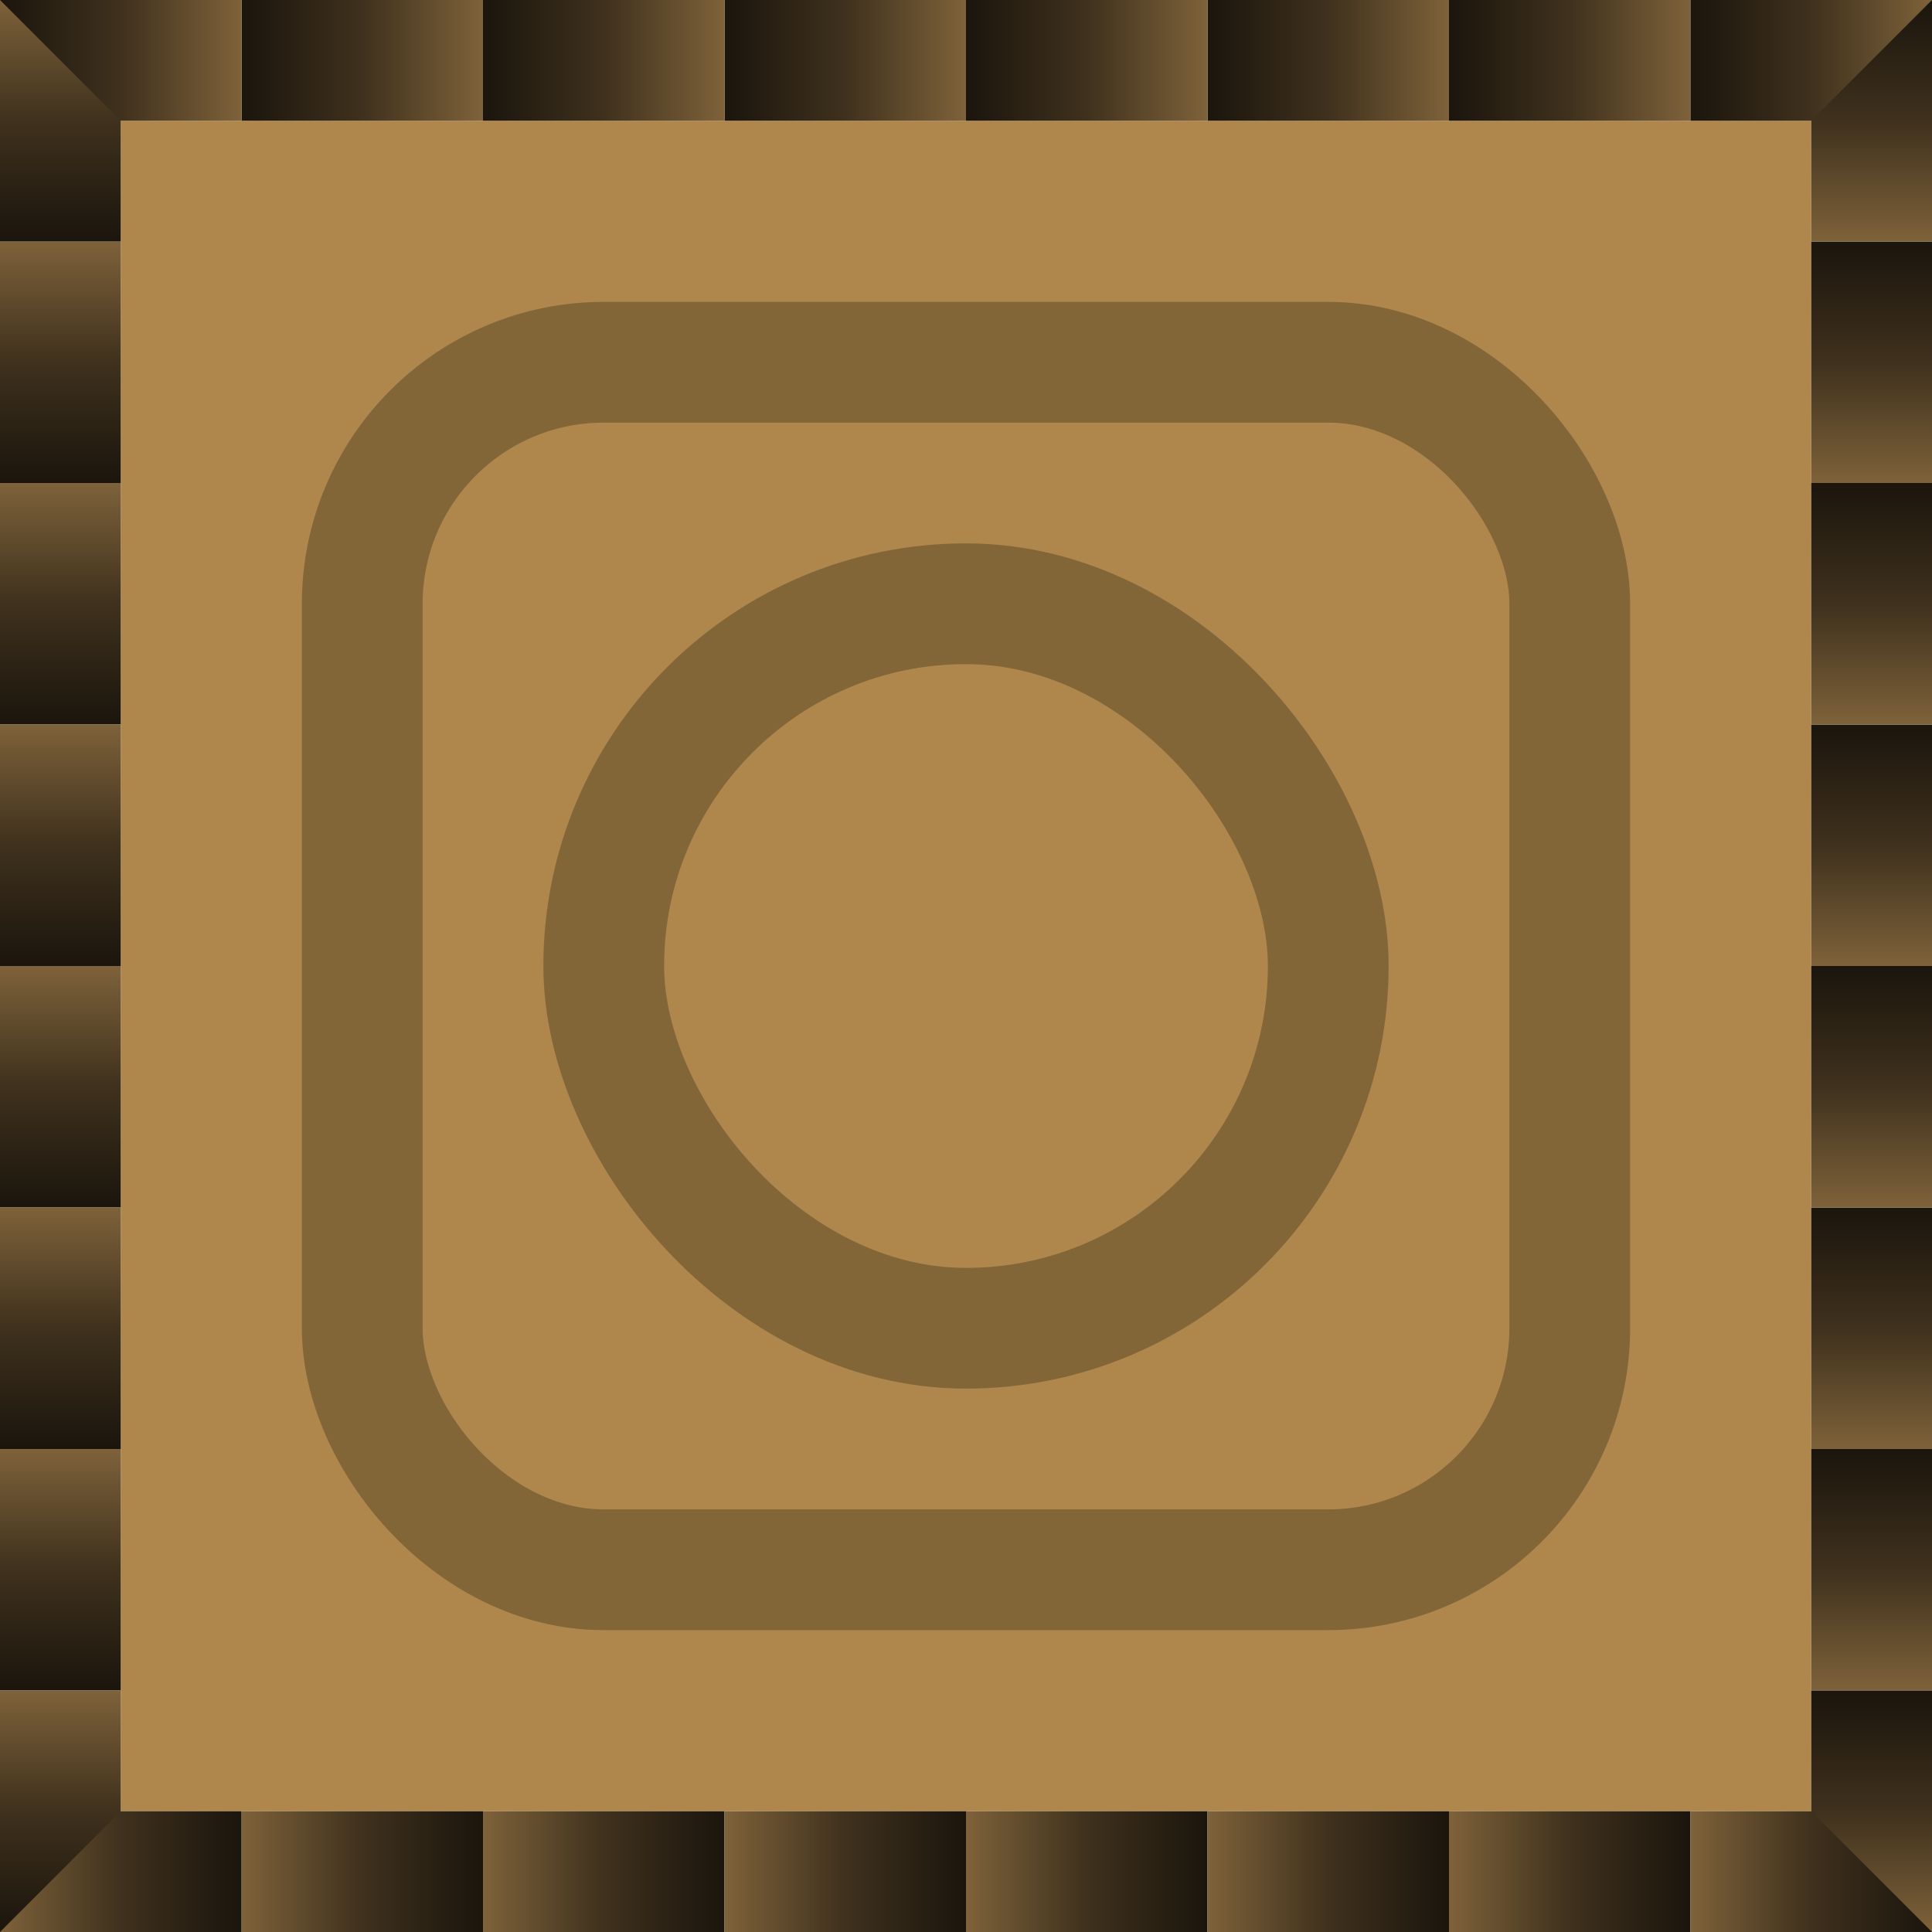 <?xml version="1.0" encoding="UTF-8" standalone="no"?>
<!-- Created with Inkscape (http://www.inkscape.org/) -->

<svg
   xmlns:dc="http://purl.org/dc/elements/1.1/"
   xmlns:cc="http://creativecommons.org/ns#"
   xmlns:rdf="http://www.w3.org/1999/02/22-rdf-syntax-ns#"
   xmlns:svg="http://www.w3.org/2000/svg"
   xmlns="http://www.w3.org/2000/svg"
   xmlns:xlink="http://www.w3.org/1999/xlink"
   xmlns:sodipodi="http://sodipodi.sourceforge.net/DTD/sodipodi-0.dtd"
   xmlns:inkscape="http://www.inkscape.org/namespaces/inkscape"
   width="128"
   height="128"
   id="svg2985"
   version="1.1"
   inkscape:version="0.48.2 r9819"
   sodipodi:docname="log_big_oak_top.svg"
   inkscape:export-filename="/Users/ianw/drawing.png"
   inkscape:export-xdpi="180"
   inkscape:export-ydpi="180">
  <title
     id="title3119">Template</title>
  <defs
     id="defs2987">
    <linearGradient
       id="linearGradient4011">
      <stop
         id="stop4013"
         offset="0"
         style="stop-color:#816647;stop-opacity:1" />
      <stop
         id="stop4015"
         offset="1"
         style="stop-color:#000000;stop-opacity:0" />
    </linearGradient>
    <filter
       color-interpolation-filters="sRGB"
       inkscape:menu-tooltip="Blurred mask on the edge without altering the contents"
       inkscape:menu="ABCs"
       inkscape:label="Feather"
       id="filter5535">
      <feGaussianBlur
         stdDeviation="1"
         result="result6"
         id="feGaussianBlur5537" />
      <feComposite
         result="result91"
         in="SourceGraphic"
         operator="atop"
         in2="result6"
         id="feComposite5539" />
      <feComposite
         result="result92"
         operator="in"
         in2="result91"
         id="feComposite5541" />
      <feComposite
         operator="in"
         in2="result92"
         id="feComposite5543" />
    </filter>
    <filter
       color-interpolation-filters="sRGB"
       inkscape:menu-tooltip="Blurred mask on the edge without altering the contents"
       inkscape:menu="ABCs"
       inkscape:label="Feather"
       id="filter5525">
      <feGaussianBlur
         stdDeviation="1"
         result="result6"
         id="feGaussianBlur5527" />
      <feComposite
         result="result91"
         in="SourceGraphic"
         operator="atop"
         in2="result6"
         id="feComposite5529" />
      <feComposite
         result="result92"
         operator="in"
         in2="result91"
         id="feComposite5531" />
      <feComposite
         operator="in"
         in2="result92"
         id="feComposite5533" />
    </filter>
    <linearGradient
       id="linearGradient4011-4">
      <stop
         style="stop-color:#4a4238;stop-opacity:1;"
         offset="0"
         id="stop4013-5" />
      <stop
         style="stop-color:#000000;stop-opacity:0"
         offset="1"
         id="stop4015-8" />
    </linearGradient>
    <linearGradient
       id="linearGradient5509">
      <stop
         id="stop5511"
         offset="0"
         style="stop-color:#9c9c9c;stop-opacity:1;" />
      <stop
         id="stop5513"
         offset="1"
         style="stop-color:#706a60;stop-opacity:0;" />
    </linearGradient>
    <linearGradient
       id="linearGradient4549">
      <stop
         id="stop4551"
         offset="0"
         style="stop-color:#534127;stop-opacity:1;" />
      <stop
         style="stop-color:#977748;stop-opacity:1;"
         offset="0.5"
         id="stop4557" />
      <stop
         id="stop4553"
         offset="1"
         style="stop-color:#d5c2a7;stop-opacity:1;" />
    </linearGradient>
    <linearGradient
       inkscape:collect="always"
       xlink:href="#linearGradient4549"
       id="linearGradient10855"
       gradientUnits="userSpaceOnUse"
       gradientTransform="matrix(1,0,0,0.062,-208,56)"
       x1="240"
       y1="64"
       x2="224"
       y2="64" />
    <linearGradient
       y2="-12.091"
       x2="224.058"
       y1="-12.091"
       x1="255.692"
       gradientTransform="matrix(0.506,0,0,1.003,-81.329,172.125)"
       gradientUnits="userSpaceOnUse"
       id="linearGradient7337"
       xlink:href="#linearGradient4001"
       inkscape:collect="always" />
    <linearGradient
       y2="7.852"
       x2="224.058"
       y1="7.852"
       x1="255.692"
       gradientTransform="matrix(0.506,0,0,1.003,-65.329,172.125)"
       gradientUnits="userSpaceOnUse"
       id="linearGradient7334"
       xlink:href="#linearGradient4001"
       inkscape:collect="always" />
    <linearGradient
       y2="7.852"
       x2="224.058"
       y1="7.852"
       x1="255.692"
       gradientTransform="matrix(0.506,0,0,1.003,-49.329,172.125)"
       gradientUnits="userSpaceOnUse"
       id="linearGradient7331"
       xlink:href="#linearGradient4001"
       inkscape:collect="always" />
    <linearGradient
       y2="-12.091"
       x2="224.058"
       y1="-12.091"
       x1="255.692"
       gradientTransform="matrix(0.506,0,0,1.003,-17.329,172.125)"
       gradientUnits="userSpaceOnUse"
       id="linearGradient7327"
       xlink:href="#linearGradient4001"
       inkscape:collect="always" />
    <linearGradient
       y2="11.841"
       x2="224.058"
       y1="11.841"
       x1="255.692"
       gradientTransform="matrix(0.506,0,0,1.003,-33.329,172.125)"
       gradientUnits="userSpaceOnUse"
       id="linearGradient7324"
       xlink:href="#linearGradient4001"
       inkscape:collect="always" />
    <linearGradient
       y2="7.852"
       x2="224.058"
       y1="7.852"
       x1="255.692"
       gradientTransform="matrix(0.506,0,0,1.003,-113.329,172.125)"
       gradientUnits="userSpaceOnUse"
       id="linearGradient7321"
       xlink:href="#linearGradient4001"
       inkscape:collect="always" />
    <linearGradient
       y2="-20.068"
       x2="224.058"
       y1="-20.068"
       x1="255.692"
       gradientTransform="matrix(0.506,0,0,1.003,-1.329,172.125)"
       gradientUnits="userSpaceOnUse"
       id="linearGradient7317"
       xlink:href="#linearGradient4001"
       inkscape:collect="always" />
    <linearGradient
       y2="11.841"
       x2="224.058"
       y1="11.841"
       x1="255.692"
       gradientTransform="matrix(0.506,0,0,1.003,-97.329,172.125)"
       gradientUnits="userSpaceOnUse"
       id="linearGradient7313"
       xlink:href="#linearGradient4001"
       inkscape:collect="always" />
    <linearGradient
       id="linearGradient4001">
      <stop
         style="stop-color:#383530;stop-opacity:1;"
         offset="0"
         id="stop4003" />
      <stop
         id="stop4009"
         offset="0.5"
         style="stop-color:#706a60;stop-opacity:1;" />
      <stop
         style="stop-color:#9e988e;stop-opacity:1;"
         offset="1"
         id="stop4005" />
    </linearGradient>
    <linearGradient
       id="linearGradient5509-5">
      <stop
         style="stop-color:#9c9c9c;stop-opacity:1;"
         offset="0"
         id="stop5511-9" />
      <stop
         style="stop-color:#706a60;stop-opacity:0;"
         offset="1"
         id="stop5513-6" />
    </linearGradient>
    <linearGradient
       id="linearGradient4011-1">
      <stop
         id="stop4013-9"
         offset="0"
         style="stop-color:#4a4238;stop-opacity:1;" />
      <stop
         id="stop4015-9"
         offset="1"
         style="stop-color:#000000;stop-opacity:0" />
    </linearGradient>
    <linearGradient
       inkscape:collect="always"
       xlink:href="#linearGradient5509-5"
       id="linearGradient5515"
       x1="-128"
       y1="128"
       x2="-128"
       y2="0"
       gradientUnits="userSpaceOnUse"
       gradientTransform="matrix(1,0,0,0.75,176,-44)" />
    <linearGradient
       inkscape:collect="always"
       xlink:href="#linearGradient4011-1"
       id="linearGradient5523"
       x1="-60"
       y1="0"
       x2="-60"
       y2="128"
       gradientUnits="userSpaceOnUse"
       gradientTransform="matrix(1,0,0,0.531,160,-48)" />
    <filter
       id="filter5525-8"
       inkscape:label="Feather"
       inkscape:menu="ABCs"
       inkscape:menu-tooltip="Blurred mask on the edge without altering the contents"
       color-interpolation-filters="sRGB">
      <feGaussianBlur
         id="feGaussianBlur5527-8"
         result="result6"
         stdDeviation="1" />
      <feComposite
         id="feComposite5529-7"
         in2="result6"
         operator="atop"
         in="SourceGraphic"
         result="result91" />
      <feComposite
         id="feComposite5531-7"
         in2="result91"
         operator="in"
         result="result92" />
      <feComposite
         id="feComposite5533-1"
         in2="result92"
         operator="in" />
    </filter>
    <filter
       id="filter5535-2"
       inkscape:label="Feather"
       inkscape:menu="ABCs"
       inkscape:menu-tooltip="Blurred mask on the edge without altering the contents"
       color-interpolation-filters="sRGB">
      <feGaussianBlur
         id="feGaussianBlur5537-2"
         result="result6"
         stdDeviation="1" />
      <feComposite
         id="feComposite5539-4"
         in2="result6"
         operator="atop"
         in="SourceGraphic"
         result="result91" />
      <feComposite
         id="feComposite5541-9"
         in2="result91"
         operator="in"
         result="result92" />
      <feComposite
         id="feComposite5543-8"
         in2="result92"
         operator="in" />
    </filter>
    <linearGradient
       inkscape:collect="always"
       xlink:href="#linearGradient4001"
       id="linearGradient4013"
       gradientUnits="userSpaceOnUse"
       gradientTransform="translate(-160.058,-0.058)"
       x1="224.058"
       y1="-0.125"
       x2="255.692"
       y2="-0.125" />
    <linearGradient
       inkscape:collect="always"
       xlink:href="#linearGradient4001"
       id="linearGradient4017"
       gradientUnits="userSpaceOnUse"
       gradientTransform="translate(-191.692,-0.058)"
       x1="224.058"
       y1="-0.125"
       x2="255.692"
       y2="-0.125" />
    <linearGradient
       inkscape:collect="always"
       xlink:href="#linearGradient4001"
       id="linearGradient4021"
       gradientUnits="userSpaceOnUse"
       gradientTransform="translate(-223.692,-0.058)"
       x1="224.058"
       y1="-0.125"
       x2="255.692"
       y2="-0.125" />
    <linearGradient
       id="linearGradient4011-0">
      <stop
         style="stop-color:#816647;stop-opacity:1"
         offset="0"
         id="stop4013-97" />
      <stop
         style="stop-color:#000000;stop-opacity:0"
         offset="1"
         id="stop4015-1" />
    </linearGradient>
    <linearGradient
       inkscape:collect="always"
       xlink:href="#linearGradient4549"
       id="linearGradient11342"
       gradientUnits="userSpaceOnUse"
       gradientTransform="matrix(1,0,0,0.062,-192,56)"
       x1="240"
       y1="64"
       x2="224"
       y2="64" />
    <linearGradient
       inkscape:collect="always"
       xlink:href="#linearGradient4549"
       id="linearGradient11346"
       gradientUnits="userSpaceOnUse"
       gradientTransform="matrix(1,0,0,0.062,-176,56)"
       x1="240"
       y1="64"
       x2="224"
       y2="64" />
    <linearGradient
       inkscape:collect="always"
       xlink:href="#linearGradient4549"
       id="linearGradient11350"
       gradientUnits="userSpaceOnUse"
       gradientTransform="matrix(1,0,0,0.062,-160,56)"
       x1="240"
       y1="64"
       x2="224"
       y2="64" />
    <linearGradient
       inkscape:collect="always"
       xlink:href="#linearGradient4549"
       id="linearGradient11354"
       gradientUnits="userSpaceOnUse"
       gradientTransform="matrix(1,0,0,0.062,-144,56)"
       x1="240"
       y1="64"
       x2="224"
       y2="64" />
    <linearGradient
       inkscape:collect="always"
       xlink:href="#linearGradient4549"
       id="linearGradient11358"
       gradientUnits="userSpaceOnUse"
       gradientTransform="matrix(1,0,0,0.062,-128,56)"
       x1="240"
       y1="64"
       x2="224"
       y2="64" />
    <linearGradient
       inkscape:collect="always"
       xlink:href="#linearGradient4549"
       id="linearGradient11362"
       gradientUnits="userSpaceOnUse"
       gradientTransform="matrix(1,0,0,0.062,-192,-8)"
       x1="240"
       y1="64"
       x2="224"
       y2="64" />
    <linearGradient
       inkscape:collect="always"
       xlink:href="#linearGradient4549"
       id="linearGradient11366"
       gradientUnits="userSpaceOnUse"
       gradientTransform="matrix(1,0,0,0.062,-208,-8)"
       x1="240"
       y1="64"
       x2="224"
       y2="64" />
    <linearGradient
       inkscape:collect="always"
       xlink:href="#linearGradient4549"
       id="linearGradient11374"
       gradientUnits="userSpaceOnUse"
       gradientTransform="matrix(1,0,0,0.062,-112,56)"
       x1="240"
       y1="64"
       x2="224"
       y2="64" />
    <linearGradient
       inkscape:collect="always"
       xlink:href="#linearGradient4549"
       id="linearGradient11378"
       gradientUnits="userSpaceOnUse"
       gradientTransform="matrix(1,0,0,0.062,-224,-8)"
       x1="240"
       y1="64"
       x2="224"
       y2="64" />
    <linearGradient
       inkscape:collect="always"
       xlink:href="#linearGradient4549"
       id="linearGradient11382"
       gradientUnits="userSpaceOnUse"
       gradientTransform="matrix(1,0,0,0.062,-240,-8)"
       x1="240"
       y1="64"
       x2="224"
       y2="64" />
    <linearGradient
       inkscape:collect="always"
       xlink:href="#linearGradient4549"
       id="linearGradient11386"
       gradientUnits="userSpaceOnUse"
       gradientTransform="matrix(1,0,0,0.062,-256,-8)"
       x1="240"
       y1="64"
       x2="224"
       y2="64" />
    <linearGradient
       inkscape:collect="always"
       xlink:href="#linearGradient4549"
       id="linearGradient11390"
       gradientUnits="userSpaceOnUse"
       gradientTransform="matrix(1,0,0,0.062,-272,-8)"
       x1="240"
       y1="64"
       x2="224"
       y2="64" />
    <linearGradient
       inkscape:collect="always"
       xlink:href="#linearGradient4549"
       id="linearGradient11402"
       gradientUnits="userSpaceOnUse"
       gradientTransform="matrix(1,0,0,0.062,-256,56)"
       x1="240"
       y1="64"
       x2="224"
       y2="64" />
    <linearGradient
       inkscape:collect="always"
       xlink:href="#linearGradient4549"
       id="linearGradient11406"
       gradientUnits="userSpaceOnUse"
       gradientTransform="matrix(1,0,0,0.062,-272,56)"
       x1="240"
       y1="64"
       x2="224"
       y2="64" />
    <linearGradient
       inkscape:collect="always"
       xlink:href="#linearGradient4549"
       id="linearGradient11410"
       gradientUnits="userSpaceOnUse"
       gradientTransform="matrix(1,0,0,0.062,-288,56)"
       x1="240"
       y1="64"
       x2="224"
       y2="64" />
    <linearGradient
       inkscape:collect="always"
       xlink:href="#linearGradient4549"
       id="linearGradient11414"
       gradientUnits="userSpaceOnUse"
       gradientTransform="matrix(1,0,0,0.062,-304,56)"
       x1="240"
       y1="64"
       x2="224"
       y2="64" />
    <linearGradient
       inkscape:collect="always"
       xlink:href="#linearGradient4549"
       id="linearGradient11418"
       gradientUnits="userSpaceOnUse"
       gradientTransform="matrix(1,0,0,0.062,-320,56)"
       x1="240"
       y1="64"
       x2="224"
       y2="64" />
    <linearGradient
       inkscape:collect="always"
       xlink:href="#linearGradient4549"
       id="linearGradient11422"
       gradientUnits="userSpaceOnUse"
       gradientTransform="matrix(1,0,0,0.062,-336,56)"
       x1="240"
       y1="64"
       x2="224"
       y2="64" />
    <linearGradient
       inkscape:collect="always"
       xlink:href="#linearGradient4549"
       id="linearGradient11434"
       gradientUnits="userSpaceOnUse"
       gradientTransform="matrix(1,0,0,0.062,-192,120)"
       x1="240"
       y1="64"
       x2="224"
       y2="64" />
    <linearGradient
       inkscape:collect="always"
       xlink:href="#linearGradient4549"
       id="linearGradient11438"
       gradientUnits="userSpaceOnUse"
       gradientTransform="matrix(1,0,0,0.062,-208,120)"
       x1="240"
       y1="64"
       x2="224"
       y2="64" />
    <linearGradient
       inkscape:collect="always"
       xlink:href="#linearGradient4549"
       id="linearGradient11442"
       gradientUnits="userSpaceOnUse"
       gradientTransform="matrix(1,0,0,0.062,-224,120)"
       x1="240"
       y1="64"
       x2="224"
       y2="64" />
    <linearGradient
       inkscape:collect="always"
       xlink:href="#linearGradient4549"
       id="linearGradient11446"
       gradientUnits="userSpaceOnUse"
       gradientTransform="matrix(1,0,0,0.062,-240,120)"
       x1="240"
       y1="64"
       x2="224"
       y2="64" />
    <linearGradient
       inkscape:collect="always"
       xlink:href="#linearGradient4549"
       id="linearGradient11450"
       gradientUnits="userSpaceOnUse"
       gradientTransform="matrix(1,0,0,0.062,-256,120)"
       x1="240"
       y1="64"
       x2="224"
       y2="64" />
    <linearGradient
       inkscape:collect="always"
       xlink:href="#linearGradient4549"
       id="linearGradient11454"
       gradientUnits="userSpaceOnUse"
       gradientTransform="matrix(1,0,0,0.062,-272,120)"
       x1="240"
       y1="64"
       x2="224"
       y2="64" />
    <linearGradient
       inkscape:collect="always"
       xlink:href="#linearGradient4549"
       id="linearGradient11458"
       gradientUnits="userSpaceOnUse"
       gradientTransform="matrix(0,-1,0.062,0,120,288)"
       x1="240"
       y1="64"
       x2="224"
       y2="64" />
    <linearGradient
       inkscape:collect="always"
       xlink:href="#linearGradient4549"
       id="linearGradient11470"
       gradientUnits="userSpaceOnUse"
       gradientTransform="matrix(0,-1,0.062,0,120,288)"
       x1="240"
       y1="64"
       x2="224"
       y2="64" />
    <linearGradient
       inkscape:collect="always"
       xlink:href="#linearGradient4549"
       id="linearGradient11472"
       gradientUnits="userSpaceOnUse"
       gradientTransform="matrix(1,0,0,0.062,-112,56)"
       x1="240"
       y1="64"
       x2="224"
       y2="64" />
    <linearGradient
       inkscape:collect="always"
       xlink:href="#linearGradient4549"
       id="linearGradient11480"
       gradientUnits="userSpaceOnUse"
       gradientTransform="matrix(0,-1,0.062,0,120,288)"
       x1="240"
       y1="64"
       x2="224"
       y2="64" />
    <linearGradient
       inkscape:collect="always"
       xlink:href="#linearGradient4549"
       id="linearGradient11482"
       gradientUnits="userSpaceOnUse"
       gradientTransform="matrix(1,0,0,0.062,-112,56)"
       x1="240"
       y1="64"
       x2="224"
       y2="64" />
    <linearGradient
       inkscape:collect="always"
       xlink:href="#linearGradient4549"
       id="linearGradient11490"
       gradientUnits="userSpaceOnUse"
       gradientTransform="matrix(0,-1,0.062,0,120,288)"
       x1="240"
       y1="64"
       x2="224"
       y2="64" />
    <linearGradient
       inkscape:collect="always"
       xlink:href="#linearGradient4549"
       id="linearGradient11492"
       gradientUnits="userSpaceOnUse"
       gradientTransform="matrix(1,0,0,0.062,-112,56)"
       x1="240"
       y1="64"
       x2="224"
       y2="64" />
    <linearGradient
       y2="64"
       x2="288"
       y1="64"
       x1="304"
       gradientTransform="translate(-288,-64)"
       gradientUnits="userSpaceOnUse"
       id="linearGradient5275"
       xlink:href="#linearGradient5239"
       inkscape:collect="always" />
    <linearGradient
       y2="64"
       x2="288"
       y1="64"
       x1="304"
       gradientTransform="translate(-272,-64)"
       gradientUnits="userSpaceOnUse"
       id="linearGradient5271"
       xlink:href="#linearGradient5239"
       inkscape:collect="always" />
    <linearGradient
       y2="64"
       x2="288"
       y1="64"
       x1="304"
       gradientTransform="translate(-256,-64)"
       gradientUnits="userSpaceOnUse"
       id="linearGradient5267"
       xlink:href="#linearGradient5239"
       inkscape:collect="always" />
    <linearGradient
       y2="64"
       x2="288"
       y1="64"
       x1="304"
       gradientTransform="translate(-240,-64)"
       gradientUnits="userSpaceOnUse"
       id="linearGradient5263"
       xlink:href="#linearGradient5239"
       inkscape:collect="always" />
    <linearGradient
       y2="64"
       x2="288"
       y1="64"
       x1="304"
       gradientTransform="translate(-224,-64)"
       gradientUnits="userSpaceOnUse"
       id="linearGradient5259"
       xlink:href="#linearGradient5239"
       inkscape:collect="always" />
    <linearGradient
       y2="64"
       x2="288"
       y1="64"
       x1="304"
       gradientTransform="translate(-208,-64)"
       gradientUnits="userSpaceOnUse"
       id="linearGradient5255"
       xlink:href="#linearGradient5239"
       inkscape:collect="always" />
    <linearGradient
       y2="64"
       x2="288"
       y1="64"
       x1="304"
       gradientTransform="translate(-192,-64)"
       gradientUnits="userSpaceOnUse"
       id="linearGradient5251"
       xlink:href="#linearGradient5239"
       inkscape:collect="always" />
    <linearGradient
       gradientTransform="translate(-176,-64)"
       gradientUnits="userSpaceOnUse"
       y2="64"
       x2="288"
       y1="64"
       x1="304"
       id="linearGradient5245"
       xlink:href="#linearGradient5239"
       inkscape:collect="always" />
    <filter
       color-interpolation-filters="sRGB"
       inkscape:menu-tooltip="Blurred mask on the edge without altering the contents"
       inkscape:menu="ABCs"
       inkscape:label="Feather"
       id="filter5535-7">
      <feGaussianBlur
         stdDeviation="1"
         result="result6"
         id="feGaussianBlur5537-29" />
      <feComposite
         result="result91"
         in="SourceGraphic"
         operator="atop"
         in2="result6"
         id="feComposite5539-5" />
      <feComposite
         result="result92"
         operator="in"
         in2="result91"
         id="feComposite5541-90" />
      <feComposite
         operator="in"
         in2="result92"
         id="feComposite5543-0" />
    </filter>
    <filter
       color-interpolation-filters="sRGB"
       inkscape:menu-tooltip="Blurred mask on the edge without altering the contents"
       inkscape:menu="ABCs"
       inkscape:label="Feather"
       id="filter5525-81">
      <feGaussianBlur
         stdDeviation="1"
         result="result6"
         id="feGaussianBlur5527-1" />
      <feComposite
         result="result91"
         in="SourceGraphic"
         operator="atop"
         in2="result6"
         id="feComposite5529-79" />
      <feComposite
         result="result92"
         operator="in"
         in2="result91"
         id="feComposite5531-1" />
      <feComposite
         operator="in"
         in2="result92"
         id="feComposite5533-16" />
    </filter>
    <linearGradient
       id="linearGradient4011-40">
      <stop
         style="stop-color:#4a4238;stop-opacity:1;"
         offset="0"
         id="stop4013-0" />
      <stop
         style="stop-color:#000000;stop-opacity:0"
         offset="1"
         id="stop4015-4" />
    </linearGradient>
    <linearGradient
       id="linearGradient5509-4">
      <stop
         id="stop5511-5"
         offset="0"
         style="stop-color:#9c9c9c;stop-opacity:1;" />
      <stop
         id="stop5513-1"
         offset="1"
         style="stop-color:#706a60;stop-opacity:0;" />
    </linearGradient>
    <linearGradient
       id="linearGradient5239">
      <stop
         id="stop5241"
         offset="0"
         style="stop-color:#1b150d;stop-opacity:1;" />
      <stop
         style="stop-color:#3f311d;stop-opacity:1;"
         offset="0.5"
         id="stop5247" />
      <stop
         id="stop5243"
         offset="1"
         style="stop-color:#7e623a;stop-opacity:1;" />
    </linearGradient>
    <linearGradient
       inkscape:collect="always"
       xlink:href="#linearGradient5239"
       id="linearGradient11766"
       gradientUnits="userSpaceOnUse"
       gradientTransform="translate(-141.963,-10.75)"
       x1="304"
       y1="64"
       x2="288"
       y2="64" />
    <linearGradient
       inkscape:collect="always"
       xlink:href="#linearGradient5239"
       id="linearGradient11769"
       gradientUnits="userSpaceOnUse"
       gradientTransform="translate(-125.963,-10.75)"
       x1="304"
       y1="64"
       x2="288"
       y2="64" />
    <linearGradient
       inkscape:collect="always"
       xlink:href="#linearGradient5239"
       id="linearGradient11772"
       gradientUnits="userSpaceOnUse"
       gradientTransform="translate(-109.963,-10.75)"
       x1="304"
       y1="64"
       x2="288"
       y2="64" />
    <linearGradient
       inkscape:collect="always"
       xlink:href="#linearGradient5239"
       id="linearGradient11775"
       gradientUnits="userSpaceOnUse"
       gradientTransform="matrix(1,0,0,0.062,-272,56)"
       x1="304"
       y1="64"
       x2="288"
       y2="64" />
    <linearGradient
       inkscape:collect="always"
       xlink:href="#linearGradient5239"
       id="linearGradient11778"
       gradientUnits="userSpaceOnUse"
       gradientTransform="translate(-77.963,-10.75)"
       x1="304"
       y1="64"
       x2="288"
       y2="64" />
    <linearGradient
       inkscape:collect="always"
       xlink:href="#linearGradient5239"
       id="linearGradient11781"
       gradientUnits="userSpaceOnUse"
       gradientTransform="translate(-61.963,-10.75)"
       x1="304"
       y1="64"
       x2="288"
       y2="64" />
    <linearGradient
       inkscape:collect="always"
       xlink:href="#linearGradient5239"
       id="linearGradient11784"
       gradientUnits="userSpaceOnUse"
       gradientTransform="translate(-45.963,-10.75)"
       x1="304"
       y1="64"
       x2="288"
       y2="64" />
    <linearGradient
       inkscape:collect="always"
       xlink:href="#linearGradient5239"
       id="linearGradient11787"
       gradientUnits="userSpaceOnUse"
       gradientTransform="translate(-29.963,-10.75)"
       x1="304"
       y1="64"
       x2="288"
       y2="64" />
    <linearGradient
       inkscape:collect="always"
       xlink:href="#linearGradient5239"
       id="linearGradient11816"
       gradientUnits="userSpaceOnUse"
       gradientTransform="matrix(1,0,0,0.062,-256,56)"
       x1="304"
       y1="64"
       x2="288"
       y2="64" />
    <linearGradient
       inkscape:collect="always"
       xlink:href="#linearGradient5239"
       id="linearGradient11820"
       gradientUnits="userSpaceOnUse"
       gradientTransform="matrix(1,0,0,0.062,-240,56)"
       x1="304"
       y1="64"
       x2="288"
       y2="64" />
    <linearGradient
       inkscape:collect="always"
       xlink:href="#linearGradient5239"
       id="linearGradient11824"
       gradientUnits="userSpaceOnUse"
       gradientTransform="matrix(1,0,0,0.062,-224,56)"
       x1="304"
       y1="64"
       x2="288"
       y2="64" />
    <linearGradient
       inkscape:collect="always"
       xlink:href="#linearGradient5239"
       id="linearGradient11828"
       gradientUnits="userSpaceOnUse"
       gradientTransform="matrix(1,0,0,0.062,-208,56)"
       x1="304"
       y1="64"
       x2="288"
       y2="64" />
    <linearGradient
       inkscape:collect="always"
       xlink:href="#linearGradient5239"
       id="linearGradient11832"
       gradientUnits="userSpaceOnUse"
       gradientTransform="matrix(1,0,0,0.062,-192,56)"
       x1="304"
       y1="64"
       x2="288"
       y2="64" />
    <linearGradient
       inkscape:collect="always"
       xlink:href="#linearGradient5239"
       id="linearGradient11836"
       gradientUnits="userSpaceOnUse"
       gradientTransform="matrix(1,0,0,0.062,-176,56)"
       x1="304"
       y1="64"
       x2="288"
       y2="64" />
    <linearGradient
       inkscape:collect="always"
       xlink:href="#linearGradient5239"
       id="linearGradient11840"
       gradientUnits="userSpaceOnUse"
       gradientTransform="matrix(1,0,0,0.062,-240,-8)"
       x1="304"
       y1="64"
       x2="288"
       y2="64" />
    <linearGradient
       inkscape:collect="always"
       xlink:href="#linearGradient5239"
       id="linearGradient11856"
       gradientUnits="userSpaceOnUse"
       gradientTransform="matrix(1,0,0,0.062,-336,-8)"
       x1="304"
       y1="64"
       x2="288"
       y2="64" />
    <linearGradient
       inkscape:collect="always"
       xlink:href="#linearGradient5239"
       id="linearGradient11858"
       gradientUnits="userSpaceOnUse"
       gradientTransform="matrix(1,0,0,0.062,-320,-8)"
       x1="304"
       y1="64"
       x2="288"
       y2="64" />
    <linearGradient
       inkscape:collect="always"
       xlink:href="#linearGradient5239"
       id="linearGradient11860"
       gradientUnits="userSpaceOnUse"
       gradientTransform="matrix(1,0,0,0.062,-304,-8)"
       x1="304"
       y1="64"
       x2="288"
       y2="64" />
    <linearGradient
       inkscape:collect="always"
       xlink:href="#linearGradient5239"
       id="linearGradient11862"
       gradientUnits="userSpaceOnUse"
       gradientTransform="matrix(1,0,0,0.062,-288,-8)"
       x1="304"
       y1="64"
       x2="288"
       y2="64" />
    <linearGradient
       inkscape:collect="always"
       xlink:href="#linearGradient5239"
       id="linearGradient11864"
       gradientUnits="userSpaceOnUse"
       gradientTransform="matrix(1,0,0,0.062,-272,-8)"
       x1="304"
       y1="64"
       x2="288"
       y2="64" />
    <linearGradient
       inkscape:collect="always"
       xlink:href="#linearGradient5239"
       id="linearGradient11866"
       gradientUnits="userSpaceOnUse"
       gradientTransform="matrix(1,0,0,0.062,-256,-8)"
       x1="304"
       y1="64"
       x2="288"
       y2="64" />
    <linearGradient
       inkscape:collect="always"
       xlink:href="#linearGradient5239"
       id="linearGradient11868"
       gradientUnits="userSpaceOnUse"
       gradientTransform="matrix(1,0,0,0.062,-240,-8)"
       x1="304"
       y1="64"
       x2="288"
       y2="64" />
    <linearGradient
       inkscape:collect="always"
       xlink:href="#linearGradient5239"
       id="linearGradient11884"
       gradientUnits="userSpaceOnUse"
       gradientTransform="matrix(1,0,0,0.062,-400,56)"
       x1="304"
       y1="64"
       x2="288"
       y2="64" />
    <linearGradient
       inkscape:collect="always"
       xlink:href="#linearGradient5239"
       id="linearGradient11886"
       gradientUnits="userSpaceOnUse"
       gradientTransform="matrix(1,0,0,0.062,-384,56)"
       x1="304"
       y1="64"
       x2="288"
       y2="64" />
    <linearGradient
       inkscape:collect="always"
       xlink:href="#linearGradient5239"
       id="linearGradient11888"
       gradientUnits="userSpaceOnUse"
       gradientTransform="matrix(1,0,0,0.062,-368,56)"
       x1="304"
       y1="64"
       x2="288"
       y2="64" />
    <linearGradient
       inkscape:collect="always"
       xlink:href="#linearGradient5239"
       id="linearGradient11890"
       gradientUnits="userSpaceOnUse"
       gradientTransform="matrix(1,0,0,0.062,-352,56)"
       x1="304"
       y1="64"
       x2="288"
       y2="64" />
    <linearGradient
       inkscape:collect="always"
       xlink:href="#linearGradient5239"
       id="linearGradient11892"
       gradientUnits="userSpaceOnUse"
       gradientTransform="matrix(1,0,0,0.062,-336,56)"
       x1="304"
       y1="64"
       x2="288"
       y2="64" />
    <linearGradient
       inkscape:collect="always"
       xlink:href="#linearGradient5239"
       id="linearGradient11894"
       gradientUnits="userSpaceOnUse"
       gradientTransform="matrix(1,0,0,0.062,-320,56)"
       x1="304"
       y1="64"
       x2="288"
       y2="64" />
    <linearGradient
       inkscape:collect="always"
       xlink:href="#linearGradient5239"
       id="linearGradient11896"
       gradientUnits="userSpaceOnUse"
       gradientTransform="matrix(1,0,0,0.062,-304,56)"
       x1="304"
       y1="64"
       x2="288"
       y2="64" />
    <linearGradient
       inkscape:collect="always"
       xlink:href="#linearGradient5239"
       id="linearGradient11912"
       gradientUnits="userSpaceOnUse"
       gradientTransform="matrix(1,0,0,0.062,-336,120)"
       x1="304"
       y1="64"
       x2="288"
       y2="64" />
    <linearGradient
       inkscape:collect="always"
       xlink:href="#linearGradient5239"
       id="linearGradient11914"
       gradientUnits="userSpaceOnUse"
       gradientTransform="matrix(1,0,0,0.062,-320,120)"
       x1="304"
       y1="64"
       x2="288"
       y2="64" />
    <linearGradient
       inkscape:collect="always"
       xlink:href="#linearGradient5239"
       id="linearGradient11916"
       gradientUnits="userSpaceOnUse"
       gradientTransform="matrix(1,0,0,0.062,-304,120)"
       x1="304"
       y1="64"
       x2="288"
       y2="64" />
    <linearGradient
       inkscape:collect="always"
       xlink:href="#linearGradient5239"
       id="linearGradient11918"
       gradientUnits="userSpaceOnUse"
       gradientTransform="matrix(1,0,0,0.062,-288,120)"
       x1="304"
       y1="64"
       x2="288"
       y2="64" />
    <linearGradient
       inkscape:collect="always"
       xlink:href="#linearGradient5239"
       id="linearGradient11920"
       gradientUnits="userSpaceOnUse"
       gradientTransform="matrix(1,0,0,0.062,-272,120)"
       x1="304"
       y1="64"
       x2="288"
       y2="64" />
    <linearGradient
       inkscape:collect="always"
       xlink:href="#linearGradient5239"
       id="linearGradient11922"
       gradientUnits="userSpaceOnUse"
       gradientTransform="matrix(1,0,0,0.062,-256,120)"
       x1="304"
       y1="64"
       x2="288"
       y2="64" />
    <linearGradient
       inkscape:collect="always"
       xlink:href="#linearGradient5239"
       id="linearGradient11924"
       gradientUnits="userSpaceOnUse"
       gradientTransform="matrix(1,0,0,0.062,-240,120)"
       x1="304"
       y1="64"
       x2="288"
       y2="64" />
    <linearGradient
       inkscape:collect="always"
       xlink:href="#linearGradient5239"
       id="linearGradient11928"
       gradientUnits="userSpaceOnUse"
       gradientTransform="matrix(1,0,0,0.062,-352,120)"
       x1="304"
       y1="64"
       x2="288"
       y2="64" />
    <linearGradient
       inkscape:collect="always"
       xlink:href="#linearGradient5239"
       id="linearGradient11933"
       gradientUnits="userSpaceOnUse"
       gradientTransform="matrix(1,0,0,0.062,-288,56)"
       x1="304"
       y1="64"
       x2="288"
       y2="64" />
    <linearGradient
       inkscape:collect="always"
       xlink:href="#linearGradient5239"
       id="linearGradient11937"
       gradientUnits="userSpaceOnUse"
       gradientTransform="matrix(0,1,-0.062,0,8,-352)"
       x1="304"
       y1="64"
       x2="288"
       y2="64" />
    <linearGradient
       inkscape:collect="always"
       xlink:href="#linearGradient5239"
       id="linearGradient11941"
       gradientUnits="userSpaceOnUse"
       gradientTransform="matrix(-1,0,0,-0.062,416,-56)"
       x1="304"
       y1="64"
       x2="288"
       y2="64" />
  </defs>
  <sodipodi:namedview
     id="base"
     pagecolor="#ffffff"
     bordercolor="#000000"
     borderopacity="1"
     inkscape:pageopacity="0.0"
     inkscape:pageshadow="2"
     inkscape:zoom="5.656854"
     inkscape:cx="39.577711"
     inkscape:cy="57.95545"
     inkscape:current-layer="layer1"
     showgrid="true"
     inkscape:document-units="px"
     inkscape:grid-bbox="true"
     inkscape:snap-bbox="false"
     inkscape:snap-nodes="true"
     inkscape:snap-grids="true"
     inkscape:window-width="2560"
     inkscape:window-height="1305"
     inkscape:window-x="0"
     inkscape:window-y="0"
     inkscape:window-maximized="1"
     inkscape:showpageshadow="false"
     borderlayer="true">
    <inkscape:grid
       type="xygrid"
       id="grid2993"
       empspacing="4"
       visible="true"
       enabled="true"
       snapvisiblegridlinesonly="true"
       spacingx="16px"
       spacingy="16px"
       empcolor="#d60053"
       empopacity="0.298" />
    <inkscape:grid
       type="xygrid"
       id="grid3043"
       empspacing="4"
       visible="true"
       enabled="true"
       snapvisiblegridlinesonly="true"
       color="#ff00f8"
       opacity="0.125"
       dotted="true" />
  </sodipodi:namedview>
  <g
     id="layer1"
     inkscape:label="Layer 1"
     inkscape:groupmode="layer"
     transform="translate(0,64)">
    <rect
       style="fill:#af874c;fill-opacity:1;stroke:none"
       id="rect10885"
       width="112"
       height="112"
       x="8"
       y="-56" />
    <rect
       style="fill:none;stroke:#836638;stroke-width:8;stroke-linecap:round;stroke-miterlimit:4;stroke-opacity:1;stroke-dasharray:none"
       id="rect7508"
       width="48"
       height="48"
       x="40"
       y="-24"
       ry="24" />
    <rect
       style="fill:none;stroke:#836638;stroke-width:8;stroke-linecap:round;stroke-miterlimit:4;stroke-opacity:1;stroke-dasharray:none"
       id="rect7510"
       width="80"
       height="80"
       x="24"
       y="-40"
       ry="16" />
    <rect
       style="fill:url(#linearGradient11775);fill-opacity:1;stroke:none"
       id="rect5261"
       width="16"
       height="8"
       x="16"
       y="56" />
    <rect
       y="56"
       x="32"
       height="8"
       width="16"
       id="rect11814"
       style="fill:url(#linearGradient11816);fill-opacity:1;stroke:none" />
    <rect
       style="fill:url(#linearGradient11820);fill-opacity:1;stroke:none"
       id="rect11818"
       width="16"
       height="8"
       x="48"
       y="56" />
    <rect
       y="56"
       x="64"
       height="8"
       width="16"
       id="rect11822"
       style="fill:url(#linearGradient11824);fill-opacity:1;stroke:none" />
    <rect
       style="fill:url(#linearGradient11828);fill-opacity:1;stroke:none"
       id="rect11826"
       width="16"
       height="8"
       x="80"
       y="56" />
    <rect
       y="56"
       x="96"
       height="8"
       width="16"
       id="rect11830"
       style="fill:url(#linearGradient11832);fill-opacity:1;stroke:none" />
    <rect
       style="fill:url(#linearGradient11836);fill-opacity:1;stroke:none"
       id="rect11834"
       width="16"
       height="8"
       x="112"
       y="56" />
    <rect
       y="-8"
       x="-48"
       height="8"
       width="16"
       id="rect11842"
       style="fill:url(#linearGradient11856);fill-opacity:1;stroke:none"
       transform="matrix(0,1,-1,0,0,0)" />
    <rect
       style="fill:url(#linearGradient11858);fill-opacity:1;stroke:none"
       id="rect11844"
       width="16"
       height="8"
       x="-32"
       y="-8"
       transform="matrix(0,1,-1,0,0,0)" />
    <rect
       y="-8"
       x="-16"
       height="8"
       width="16"
       id="rect11846"
       style="fill:url(#linearGradient11860);fill-opacity:1;stroke:none"
       transform="matrix(0,1,-1,0,0,0)" />
    <rect
       style="fill:url(#linearGradient11862);fill-opacity:1;stroke:none"
       id="rect11848"
       width="16"
       height="8"
       x="0"
       y="-8"
       transform="matrix(0,1,-1,0,0,0)" />
    <rect
       y="-8"
       x="16"
       height="8"
       width="16"
       id="rect11850"
       style="fill:url(#linearGradient11864);fill-opacity:1;stroke:none"
       transform="matrix(0,1,-1,0,0,0)" />
    <rect
       style="fill:url(#linearGradient11866);fill-opacity:1;stroke:none"
       id="rect11852"
       width="16"
       height="8"
       x="32"
       y="-8"
       transform="matrix(0,1,-1,0,0,0)" />
    <rect
       y="-8"
       x="48"
       height="8"
       width="16"
       id="rect11854"
       style="fill:url(#linearGradient11868);fill-opacity:1;stroke:none"
       transform="matrix(0,1,-1,0,0,0)" />
    <rect
       transform="scale(-1,-1)"
       style="fill:url(#linearGradient11884);fill-opacity:1;stroke:none"
       id="rect11870"
       width="16"
       height="8"
       x="-112"
       y="56" />
    <rect
       transform="scale(-1,-1)"
       y="56"
       x="-96"
       height="8"
       width="16"
       id="rect11872"
       style="fill:url(#linearGradient11886);fill-opacity:1;stroke:none" />
    <rect
       transform="scale(-1,-1)"
       style="fill:url(#linearGradient11888);fill-opacity:1;stroke:none"
       id="rect11874"
       width="16"
       height="8"
       x="-80"
       y="56" />
    <rect
       transform="scale(-1,-1)"
       y="56"
       x="-64"
       height="8"
       width="16"
       id="rect11876"
       style="fill:url(#linearGradient11890);fill-opacity:1;stroke:none" />
    <rect
       transform="scale(-1,-1)"
       style="fill:url(#linearGradient11892);fill-opacity:1;stroke:none"
       id="rect11878"
       width="16"
       height="8"
       x="-48"
       y="56" />
    <rect
       transform="scale(-1,-1)"
       y="56"
       x="-32"
       height="8"
       width="16"
       id="rect11880"
       style="fill:url(#linearGradient11894);fill-opacity:1;stroke:none" />
    <rect
       transform="scale(-1,-1)"
       style="fill:url(#linearGradient11896);fill-opacity:1;stroke:none"
       id="rect11882"
       width="16"
       height="8"
       x="-16"
       y="56" />
    <rect
       y="120"
       x="-48"
       height="8"
       width="16"
       id="rect11898"
       style="fill:url(#linearGradient11912);fill-opacity:1;stroke:none"
       transform="matrix(0,-1,1,0,0,0)" />
    <rect
       style="fill:url(#linearGradient11914);fill-opacity:1;stroke:none"
       id="rect11900"
       width="16"
       height="8"
       x="-32"
       y="120"
       transform="matrix(0,-1,1,0,0,0)" />
    <rect
       y="120"
       x="-16"
       height="8"
       width="16"
       id="rect11902"
       style="fill:url(#linearGradient11916);fill-opacity:1;stroke:none"
       transform="matrix(0,-1,1,0,0,0)" />
    <rect
       style="fill:url(#linearGradient11918);fill-opacity:1;stroke:none"
       id="rect11904"
       width="16"
       height="8"
       x="0"
       y="120"
       transform="matrix(0,-1,1,0,0,0)" />
    <rect
       y="120"
       x="16"
       height="8"
       width="16"
       id="rect11906"
       style="fill:url(#linearGradient11920);fill-opacity:1;stroke:none"
       transform="matrix(0,-1,1,0,0,0)" />
    <rect
       style="fill:url(#linearGradient11922);fill-opacity:1;stroke:none"
       id="rect11908"
       width="16"
       height="8"
       x="32"
       y="120"
       transform="matrix(0,-1,1,0,0,0)" />
    <rect
       y="120"
       x="48"
       height="8"
       width="16"
       id="rect11910"
       style="fill:url(#linearGradient11924);fill-opacity:1;stroke:none"
       transform="matrix(0,-1,1,0,0,0)" />
    <path
       transform="matrix(0,-1,1,0,0,0)"
       style="fill:url(#linearGradient11928);fill-opacity:1;stroke:none"
       d="m -56,120 8,0 0,8 -16,0 z"
       id="rect11926"
       inkscape:connector-curvature="0"
       sodipodi:nodetypes="ccccc" />
    <path
       sodipodi:nodetypes="ccccc"
       inkscape:connector-curvature="0"
       id="path11931"
       d="m 8,56 8,0 0,8 -16,0 z"
       style="fill:url(#linearGradient11933);fill-opacity:1;stroke:none" />
    <path
       style="fill:url(#linearGradient11937);fill-opacity:1;stroke:none"
       d="m 8,-56 0,8 -8,0 0,-16 z"
       id="path11935"
       inkscape:connector-curvature="0"
       sodipodi:nodetypes="ccccc" />
    <path
       sodipodi:nodetypes="ccccc"
       inkscape:connector-curvature="0"
       id="path11939"
       d="m 120,-56 -8,0 0,-8 16,0 z"
       style="fill:url(#linearGradient11941);fill-opacity:1;stroke:none" />
  </g>
</svg>
